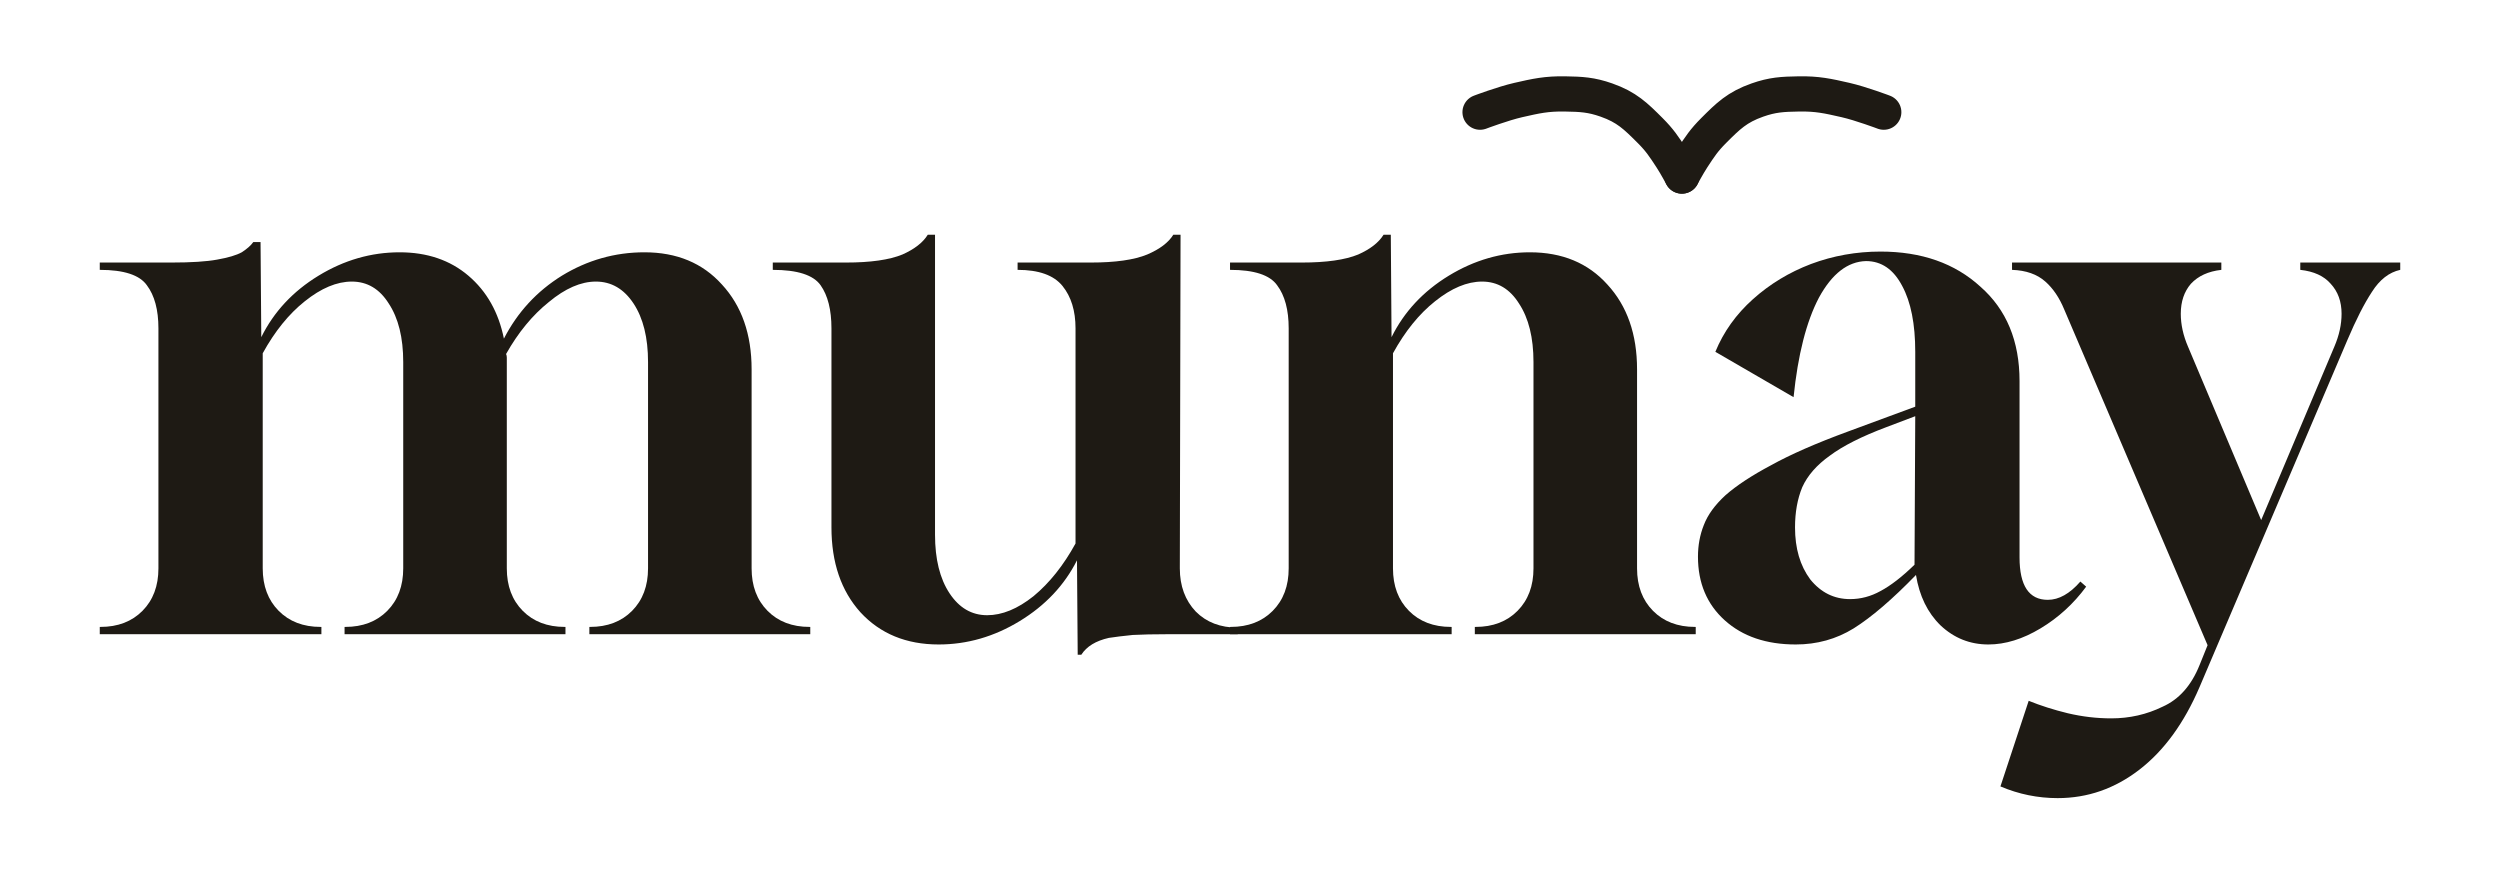 <svg width="213" height="76" viewBox="0 0 213 76" fill="none" xmlns="http://www.w3.org/2000/svg">
<path d="M8.5 54.036V53.413H8.562C10.043 53.413 11.236 52.956 12.141 52.042C13.046 51.127 13.498 49.922 13.498 48.426V27.979C13.498 26.4 13.169 25.174 12.511 24.301C11.894 23.429 10.557 22.992 8.5 22.992V22.369H14.609C16.296 22.369 17.592 22.286 18.497 22.119C19.443 21.953 20.142 21.745 20.595 21.496C21.047 21.205 21.376 20.914 21.582 20.623H22.199L22.261 28.727C23.33 26.566 24.955 24.821 27.136 23.491C29.316 22.161 31.62 21.496 34.047 21.496C36.392 21.496 38.346 22.161 39.909 23.491C41.472 24.821 42.48 26.608 42.933 28.852C44.085 26.608 45.73 24.821 47.87 23.491C50.05 22.161 52.395 21.496 54.904 21.496C57.66 21.496 59.861 22.41 61.507 24.239C63.194 26.067 64.037 28.478 64.037 31.47V48.426C64.037 49.922 64.489 51.127 65.394 52.042C66.299 52.956 67.493 53.413 68.974 53.413H69.035V54.036H50.214V53.413H50.276C51.757 53.413 52.95 52.956 53.855 52.042C54.76 51.127 55.213 49.922 55.213 48.426V30.847C55.213 28.769 54.801 27.107 53.979 25.86C53.156 24.613 52.086 23.99 50.77 23.99C49.495 23.99 48.157 24.571 46.759 25.735C45.36 26.857 44.147 28.332 43.118 30.161C43.159 30.244 43.18 30.348 43.18 30.473C43.18 30.597 43.18 30.701 43.18 30.784V48.426C43.18 49.922 43.632 51.127 44.537 52.042C45.442 52.956 46.635 53.413 48.116 53.413H48.178V54.036H29.357V53.413H29.419C30.9 53.413 32.093 52.956 32.998 52.042C33.903 51.127 34.355 49.922 34.355 48.426V30.847C34.355 28.769 33.944 27.107 33.121 25.86C32.34 24.613 31.291 23.99 29.974 23.99C28.699 23.99 27.362 24.551 25.963 25.673C24.606 26.753 23.413 28.229 22.384 30.099V48.426C22.384 49.922 22.837 51.127 23.742 52.042C24.647 52.956 25.84 53.413 27.321 53.413H27.383V54.036H8.5Z" fill="#1E1A14"/>
<path d="M91.82 55.782L91.759 47.74C90.689 49.86 89.064 51.584 86.884 52.914C84.703 54.244 82.4 54.909 79.972 54.909C77.216 54.909 74.995 53.995 73.308 52.166C71.662 50.338 70.84 47.927 70.84 44.935V27.979C70.84 26.4 70.531 25.174 69.914 24.301C69.297 23.429 67.939 22.992 65.841 22.992V22.369H72.074C74.172 22.369 75.776 22.14 76.887 21.683C77.915 21.226 78.635 20.665 79.047 20H79.664V45.558C79.664 47.636 80.075 49.299 80.898 50.545C81.721 51.792 82.79 52.416 84.107 52.416C85.382 52.416 86.699 51.875 88.056 50.795C89.414 49.673 90.607 48.177 91.635 46.306V27.979C91.635 26.483 91.265 25.278 90.525 24.364C89.784 23.449 88.509 22.992 86.699 22.992V22.369H92.931C95.029 22.369 96.633 22.14 97.744 21.683C98.814 21.226 99.554 20.665 99.966 20H100.583L100.521 48.426C100.521 49.922 100.974 51.148 101.879 52.104C102.784 53.018 103.977 53.475 105.458 53.475V54.036H99.349C98.279 54.036 97.333 54.057 96.51 54.099C95.687 54.182 95.009 54.265 94.474 54.348C93.363 54.597 92.581 55.075 92.129 55.782H91.82Z" fill="#1E1A14"/>
<path d="M104.798 54.036V53.413H104.859C106.34 53.413 107.533 52.956 108.438 52.042C109.344 51.127 109.796 49.922 109.796 48.426V27.979C109.796 26.4 109.467 25.174 108.809 24.301C108.192 23.429 106.855 22.992 104.798 22.992V22.369H110.907C113.005 22.369 114.609 22.14 115.72 21.683C116.748 21.226 117.468 20.665 117.88 20H118.497L118.559 28.727C119.628 26.566 121.253 24.821 123.433 23.491C125.614 22.161 127.918 21.496 130.345 21.496C133.101 21.496 135.302 22.41 136.947 24.239C138.634 26.067 139.477 28.478 139.477 31.47V48.426C139.477 49.922 139.93 51.127 140.835 52.042C141.74 52.956 142.933 53.413 144.414 53.413H144.476V54.036H125.655V53.413H125.717C127.198 53.413 128.391 52.956 129.296 52.042C130.201 51.127 130.653 49.922 130.653 48.426V30.847C130.653 28.769 130.242 27.107 129.419 25.86C128.637 24.613 127.588 23.99 126.272 23.99C124.997 23.99 123.66 24.551 122.261 25.673C120.903 26.753 119.71 28.229 118.682 30.099V48.426C118.682 49.922 119.134 51.127 120.04 52.042C120.945 52.956 122.138 53.413 123.619 53.413H123.68V54.036H104.798Z" fill="#1E1A14"/>
<path d="M152.997 54.909C150.488 54.909 148.472 54.223 146.95 52.852C145.428 51.48 144.667 49.673 144.667 47.429C144.667 46.473 144.831 45.579 145.16 44.748C145.489 43.875 146.107 43.023 147.012 42.192C147.958 41.361 149.254 40.509 150.899 39.636C152.545 38.722 154.725 37.766 157.44 36.769L163.179 34.649V29.974C163.179 27.605 162.809 25.735 162.068 24.364C161.328 22.951 160.299 22.244 158.983 22.244C157.42 22.286 156.083 23.325 154.972 25.361C153.902 27.397 153.182 30.223 152.812 33.839L146.148 29.974C146.847 28.27 147.917 26.774 149.356 25.486C150.796 24.197 152.442 23.2 154.293 22.494C156.185 21.787 158.16 21.434 160.217 21.434C163.714 21.434 166.552 22.431 168.733 24.426C170.954 26.379 172.065 29.06 172.065 32.468V47.491C172.065 49.901 172.867 51.106 174.471 51.106C175.418 51.106 176.343 50.587 177.248 49.548L177.742 49.984C176.672 51.439 175.377 52.623 173.854 53.538C172.332 54.452 170.851 54.909 169.411 54.909C167.848 54.909 166.491 54.369 165.339 53.288C164.228 52.208 163.529 50.774 163.241 48.987C161.225 51.065 159.456 52.582 157.934 53.538C156.453 54.452 154.807 54.909 152.997 54.909ZM157.625 51.044C158.53 51.044 159.394 50.816 160.217 50.358C161.081 49.901 162.048 49.153 163.117 48.114L163.179 35.46L160.711 36.395C158.613 37.184 157.008 37.995 155.897 38.826C154.787 39.616 154.005 40.509 153.553 41.507C153.141 42.504 152.936 43.647 152.936 44.935C152.936 46.722 153.367 48.197 154.231 49.361C155.136 50.483 156.268 51.044 157.625 51.044Z" fill="#1E1A14"/>
<path d="M175.312 68C173.626 68 172.001 67.668 170.437 67.003L172.844 59.709C173.872 60.125 174.983 60.478 176.176 60.769C177.41 61.06 178.644 61.205 179.879 61.205C181.442 61.205 182.902 60.873 184.26 60.208C185.659 59.584 186.708 58.4 187.407 56.654L188.086 54.971L175.868 26.358C175.456 25.361 174.921 24.571 174.263 23.99C173.564 23.366 172.618 23.034 171.425 22.992V22.369H189.258V22.992C188.147 23.117 187.284 23.512 186.666 24.177C186.091 24.842 185.803 25.694 185.803 26.733C185.803 27.647 186.008 28.582 186.42 29.538L192.652 44.312L198.885 29.538C199.296 28.582 199.502 27.647 199.502 26.733C199.502 25.694 199.193 24.842 198.576 24.177C198 23.512 197.136 23.117 195.984 22.992V22.369H204.5V22.992C203.554 23.2 202.752 23.823 202.093 24.862C201.435 25.86 200.736 27.231 199.995 28.977L187.407 58.525C186.091 61.6 184.383 63.948 182.285 65.569C180.187 67.19 177.863 68 175.312 68Z" fill="#1E1A14"/>
<path d="M126.1 9.557C126.1 9.557 128.048 8.822 129.36 8.522C130.88 8.175 131.769 7.976 133.341 8.002C134.737 8.025 135.572 8.069 136.864 8.522C138.595 9.129 139.364 9.894 140.583 11.112C141.414 11.943 141.77 12.49 142.393 13.445C142.78 14.037 143.298 15 143.298 15" stroke="#1E1A14" stroke-width="3" stroke-linecap="round"/>
<path d="M160.497 9.557C160.497 9.557 158.548 8.822 157.237 8.522C155.717 8.175 154.828 7.976 153.255 8.002C151.86 8.025 151.025 8.069 149.733 8.522C148.002 9.129 147.233 9.894 146.014 11.112C145.183 11.943 144.827 12.49 144.203 13.445C143.817 14.037 143.298 15 143.298 15" stroke="#1E1A14" stroke-width="3" stroke-linecap="round"/>
</svg>
